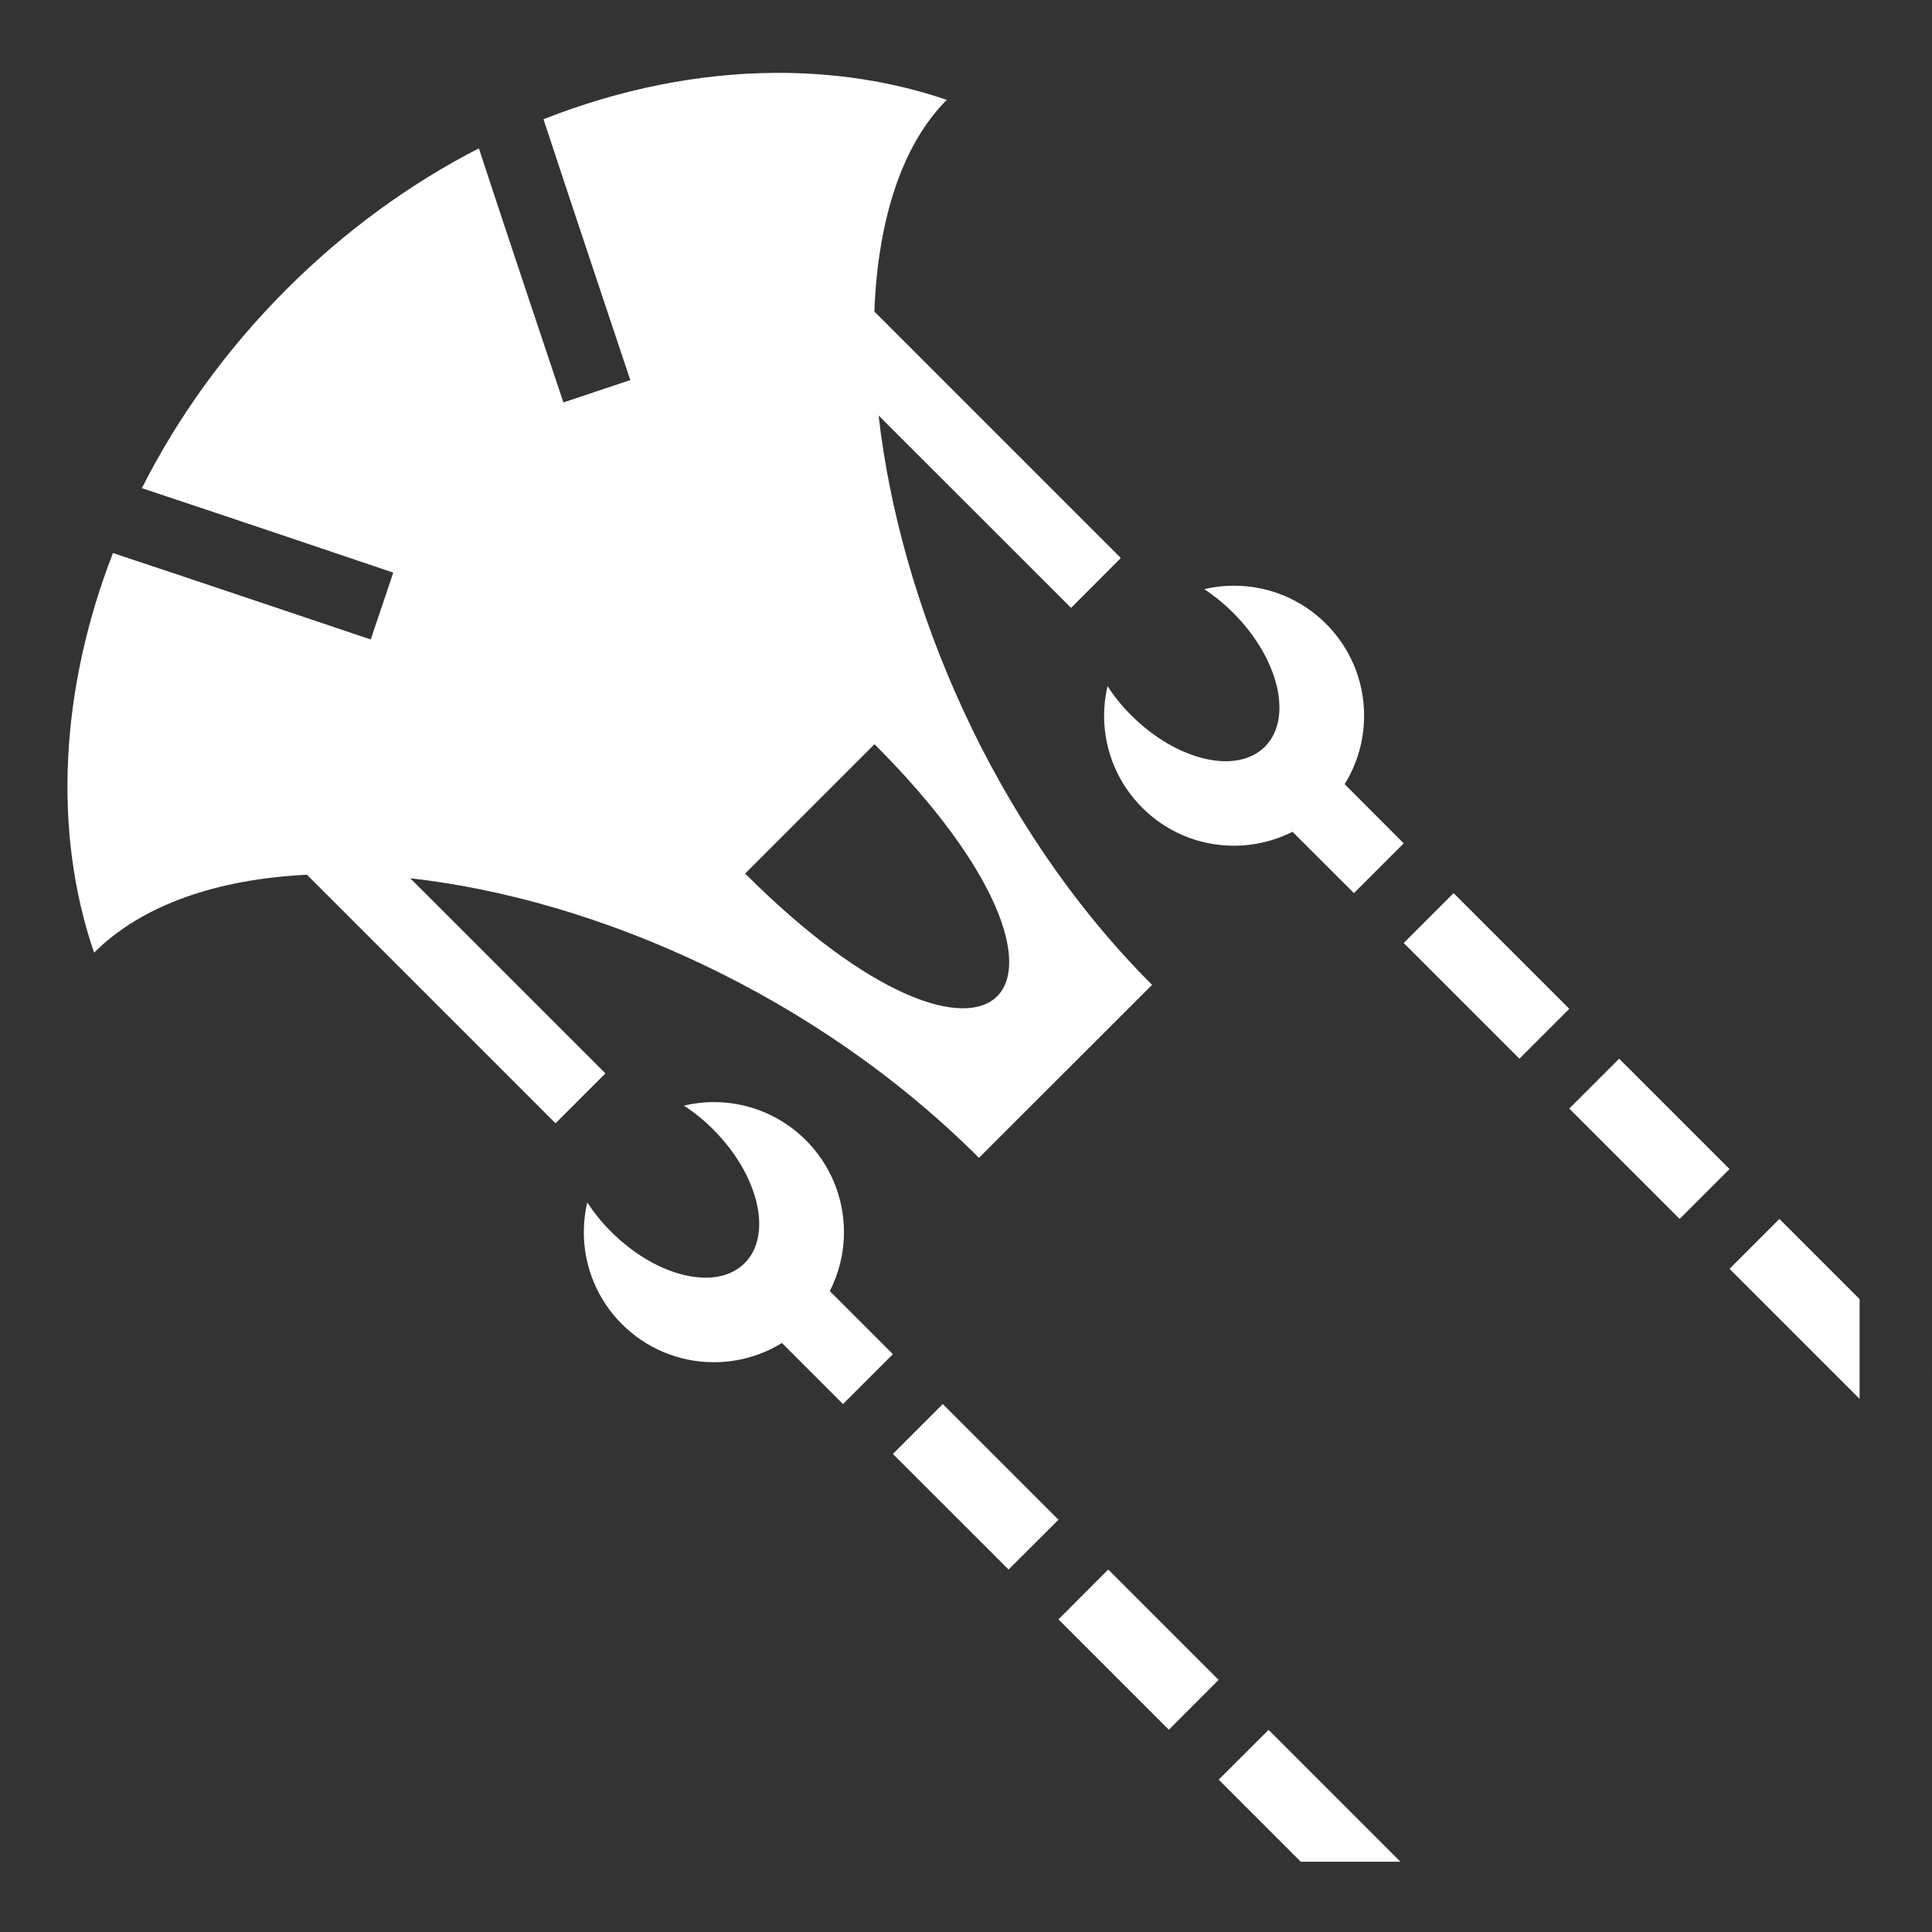 <?xml version="1.0"?>
<svg xmlns="http://www.w3.org/2000/svg" viewBox="0 0 512 512">
  <rect x="0" y="0" width="512" height="512" fill="#333333" stroke="none"/>
  <path d="M205.28 19.313c-20.085.137-40.922 4.267-61.25 12.28 5.995 18.322 23 69.126 23 69.126l-17.718 5.936s-15.74-46.93-22.406-67.344c-18.048 9.262-35.354 21.73-50.97 37.344-16.065 16.066-28.882 33.996-38.342 52.72 21.832 7.218 66.625 22.374 66.625 22.374l-5.97 17.72s-48.035-16.194-68.313-22.907c-14.068 36.192-15.963 73.99-5 105.906 12.707-12.707 32.677-19.486 56.407-20.657l65.875 65.875 13.218-13.22-51.72-51.718c49.286 5.508 107.47 30.846 150.72 74.094L305.313 261c-42.398-42.397-66.842-101.29-72.47-150.875l51 50.97 13.188-13.22-65.31-65.313c.903-24.132 7.247-44.154 19.186-56.093-14.296-4.89-29.72-7.266-45.625-7.157zM327.03 155.22c-2.718 0-5.368.31-7.905.905 2.66 1.742 5.267 3.86 7.72 6.313 12.098 12.1 15.85 27.96 8.374 35.437-7.478 7.477-23.37 3.756-35.47-8.344-2.44-2.438-4.515-5.04-6.25-7.686-.58 2.51-.906 5.124-.906 7.812 0 19.032 15.405 34.47 34.437 34.47 5.57 0 10.845-1.342 15.5-3.69l16.283 16.25L372 223.5l-15.656-15.688c3.274-5.272 5.156-11.493 5.156-18.156 0-19.035-15.437-34.437-34.47-34.437zm-95.28 42c66.16 66.16 31.966 100.528-34.28 34.28l34.28-34.28zm153.47 39.468L372 249.905l30.656 30.656 13.22-13.218-30.657-30.656zm43.874 43.875l-13.22 13.218 29.25 29.25 13.22-13.217-29.25-29.25zm-239.906 11.5c-2.733 0-5.39.336-7.938.937 2.672 1.745 5.29 3.854 7.75 6.313 12.1 12.1 15.82 27.96 8.344 35.437-7.477 7.477-23.338 3.725-35.438-8.375-2.45-2.45-4.54-5.06-6.28-7.72-.592 2.53-.907 5.167-.907 7.876 0 19.033 15.435 34.47 34.468 34.47 6.607 0 12.786-1.87 18.03-5.094l16.188 16.188 13.22-13.22-16.72-16.718c2.39-4.69 3.75-10 3.75-15.625 0-19.034-15.436-34.467-34.47-34.467zm282.375 30.968l-13.22 13.22 34.47 34.47v-26.44l-21.25-21.25zm39.937 39.94v.186l.094-.094-.094-.093zm-261.656 9.124l-13.22 13.22 30.657 30.623 13.22-13.187-30.656-30.656zm43.844 43.844L280.5 429.156l29.25 29.25 13.188-13.22-29.25-29.248zm42.5 42.5l-13.22 13.187 21.75 21.75h26.407l-34.938-34.938z" fill="#fff"/>
</svg>
